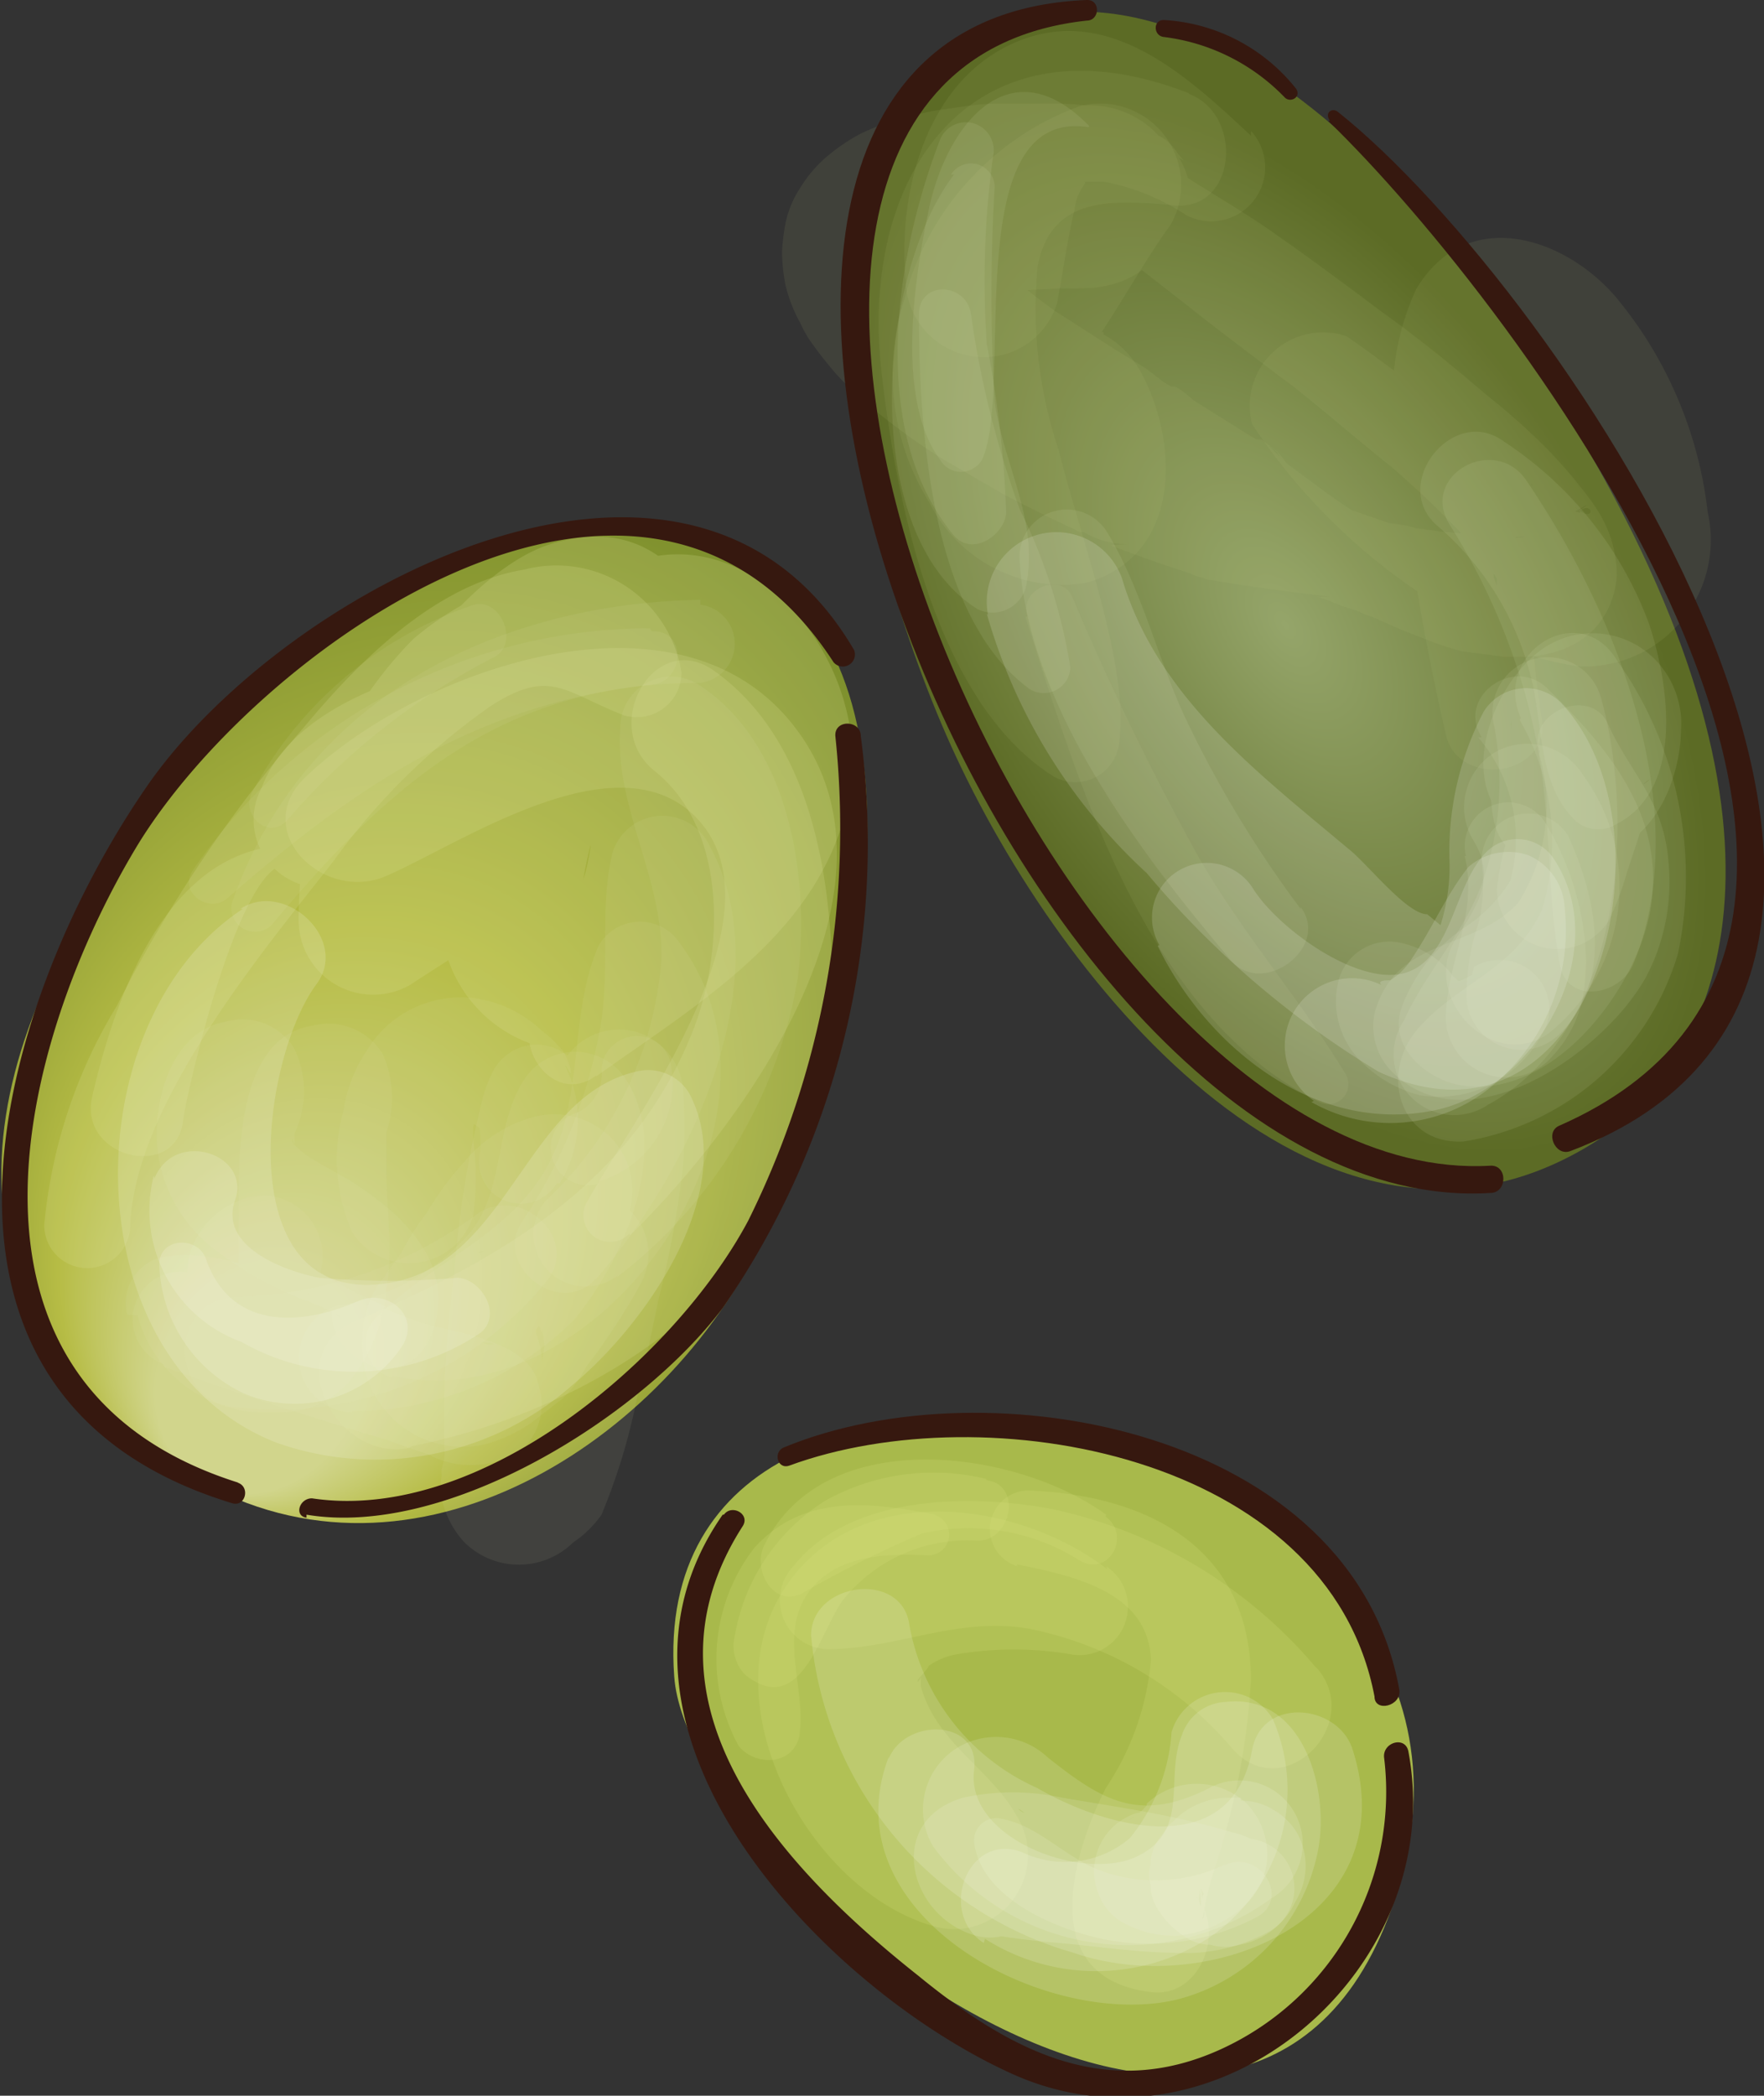 <svg xmlns="http://www.w3.org/2000/svg" xmlns:xlink="http://www.w3.org/1999/xlink" viewBox="0 0 29.12 34.59"><rect x="0" y="0" width="29.12" height="34.59" fill="#333333" stroke="none"/><defs><style>.cls-1{isolation:isolate;}.cls-2{fill:url(#radial-gradient);}.cls-16,.cls-3{opacity:0.2;}.cls-11,.cls-3{mix-blend-mode:multiply;}.cls-4{fill:#dde196;}.cls-5{opacity:0.08;}.cls-6{fill:#e2e8be;}.cls-7{fill:#36180f;}.cls-8{opacity:0.15;}.cls-13,.cls-16,.cls-8{mix-blend-mode:overlay;}.cls-9{fill:#fff;}.cls-10{fill:url(#radial-gradient-2);}.cls-11,.cls-13{opacity:0.1;}.cls-12{fill:#b9c07a;}.cls-14{fill:url(#radial-gradient-3);}.cls-15{fill:#d8e07b;}</style><radialGradient id="radial-gradient" cx="-299.45" cy="212" fy="203.727" r="9.66" gradientTransform="matrix(-0.9, -0.43, 0.51, -1.06, -369.78, 111.46)" gradientUnits="userSpaceOnUse"><stop offset="0.17" stop-color="#d1d58c"/><stop offset="0.45" stop-color="#b6bc45"/><stop offset="0.89" stop-color="#748829"/></radialGradient><radialGradient id="radial-gradient-2" cx="-298.16" cy="117.39" r="10.69" gradientTransform="matrix(-0.84, 0.54, -0.97, -1.51, -115.3, 348.58)" gradientUnits="userSpaceOnUse"><stop offset="0" stop-color="#95a56a"/><stop offset="0.51" stop-color="#5c6b25"/></radialGradient><radialGradient id="radial-gradient-3" cx="-246.91" cy="277.04" fx="-254.482" fy="285.469" r="11.33" gradientTransform="matrix(0.19, -0.92, 0.86, 0.33, -173.55, -289.26)" gradientUnits="userSpaceOnUse"><stop offset="0.21" stop-color="#eaedd8"/><stop offset="0.61" stop-color="#d8e091"/><stop offset="1" stop-color="#a8b94b"/></radialGradient></defs><g class="cls-1"><g id="Capa_2" data-name="Capa 2"><g id="Capa_1-2" data-name="Capa 1"><path class="cls-2" d="M2.79,24.08c3.55,2.54,7.78.12,9.62-3.15s3.12-9.22.46-11.35S5.3,9.66,2.52,13.42C-.52,17.55-1,21.34,2.79,24.08Z" transform="translate(-0.07)"/><g class="cls-3"><path class="cls-4" d="M6.86,23.87c3.36-.66,6.76-3.06,6.93-6.79.1-2-.13-4.72-1.92-6-1-.73-1.91.91-1,1.64,1.26,1,1.13,3.09.62,4.34-1,2.48-3.18,3.74-5.56,4.75-1.25.54-.3,2.32.89,2.09Z" transform="translate(-0.07)"/></g><g class="cls-3"><path class="cls-4" d="M9.92,17.76c1.75-1.25,3.89-2.48,4.2-4.84.27-2.12-1.8-4.65-4-3.47a6.32,6.32,0,0,0-2.77,5.78,2.25,2.25,0,0,0,3.72,1.58C13,15.12,12.83,7.74,9.1,9c-1.47.51-3.45,3.23-3.34,4.83.16,2.13,2.45,1.33,3.5.49s2.69-2.92,1.19-4.28c-1.07-1-2.59-.31-3.55.5A6.54,6.54,0,0,0,5,15.19a1.23,1.23,0,0,0,1.85,1.06c1.15-.77,3.64-2.12,3.58-3.83-.06-1.54-1.76-1.64-2.91-1.42s-2.7.84-3.13,2a1.12,1.12,0,0,0,1,1.65c.36,0,.44-.56.09-.63C3,13.48,2,16.31,1.59,18.11c-.22,1,1.36,1.38,1.5.41,0-.23,1.12-5.29,2-4.06l.5-.39c-.24-.27,0,0-.23.12.21-.09.47-.18.69-.25.54-.16,1.08-.34,1.62-.46a2.27,2.27,0,0,0,.61-.13c.06,0,.27,0,.32,0-.13.14-.48-1.21-.56-1.21s-.57.61-.68.71a17.41,17.41,0,0,1-1.77,1.29l1.85,1.06a5.8,5.8,0,0,1,1.09-2.78c.14-.22,1.34-.73.1-.92-.19,0,.18,0-.11.09-.06,0-1.37,1.22-1.38,1.26.57,1.21.93,1.54,1.07,1a.81.81,0,0,1,.11-.27,4.21,4.21,0,0,0,.47-.8,14.48,14.48,0,0,1,1.12-1.46c-.39.46-.32-.59-.2.46a10,10,0,0,1,.16,1.35,4.74,4.74,0,0,1-.13,1.25c-.05.19-.15.39-.2.57-.2.8.14-.25.09.1a7,7,0,0,1,.95-2.94c.39-.55.56-.89,1.09-.44.79.67.19,1.74-.26,2.37A23.34,23.34,0,0,1,9,16.59c-.57.59.19,1.69.9,1.17Z" transform="translate(-0.07)"/></g><g class="cls-3"><path class="cls-4" d="M10.47,20.39c1.87-1.83,4.79-5.8,2.68-8.44-1.93-2.42-6.16-.89-8,.84-1,.9.25,2.12,1.29,1.67,1.23-.53,3.77-2.28,5.09-1,1.6,1.57-1,5-1.76,6.36a.44.44,0,0,0,.69.54Z" transform="translate(-0.07)"/></g><g class="cls-3"><path class="cls-4" d="M2.22,20.22c.08-2,2.19-4.52,3.35-6a10.86,10.86,0,0,1,2.59-2.56c1-.65,1.23-.23,2.22.15a.74.74,0,0,0,.94-.71,2.09,2.09,0,0,0-2.59-1.7C7.26,9.64,6,10.91,5.09,12A22.39,22.39,0,0,0,2,16.6,8.44,8.44,0,0,0,.8,20.22a.71.71,0,0,0,1.42,0Z" transform="translate(-0.07)"/></g><g class="cls-5"><path class="cls-6" d="M9.77,18.71a1.67,1.67,0,0,0-.28-1.24.81.81,0,0,0-1.27.19,2.32,2.32,0,0,0-.18.46A16.77,16.77,0,0,0,7.57,21a17.58,17.58,0,0,0-.16,3c0,.24,0-.29,0-.15s0,.26-.05.39a.31.31,0,0,0,0,.1l0-.29,0,.31a.89.89,0,0,0,0,.32.09.09,0,0,1,0,.05,1.56,1.56,0,0,0,.38.73,1.28,1.28,0,0,0,1.79,0A1.8,1.8,0,0,0,10,25,10.16,10.16,0,0,0,10.6,23c.12-.5.23-1,.33-1.51a16.45,16.45,0,0,0,.42-2.29,9.11,9.11,0,0,0,0-1.17,1.09,1.09,0,0,0-.78-1,1.06,1.06,0,0,0-1.19.48,11.54,11.54,0,0,0-.5,1.27,7.73,7.73,0,0,0-.2,1c-.11.56-.21,1.12-.32,1.67-.15.72-.3,1.43-.47,2.14,0,.18-.1.36-.16.54s.18-.36.08-.2l0,.07c-.06.14.19-.23.15-.19s.32-.22.21-.16a1.18,1.18,0,0,1,1.37.18c-.06,0,.22.35.13.15,0,0,.13.39.09.22s0-.06,0-.08a1.62,1.62,0,0,0-.31-.54s.24.31.16.19.09.22.07.17a.3.3,0,0,0,0-.1l0,.22V24a2.64,2.64,0,0,1,0-.28c0-.21,0-.42,0-.63,0-.5,0-1,0-1.5,0-.95,0-1.89.08-2.83,0-.15,0-.29,0-.44s0,.28,0,.12a.64.64,0,0,0,0-.07s0-.07,0-.1c0,.35-.58.61-.9.5a.76.76,0,0,1-.44-.33c.06.08,0,0-.06-.14,0,.11.07.23.09.34s0,.19,0,.28a.71.71,0,0,0,1.4-.19Z" transform="translate(-0.07)"/></g><g class="cls-5"><path class="cls-6" d="M5.88,23.29a5.15,5.15,0,0,0,3.67-1.51c.83-1,1.62-2.84.83-4a1,1,0,0,0-1.63,0c-.52.74-.33,1.78-.89,2.53a3.63,3.63,0,0,1-2.22,1.24.9.9,0,0,0,.24,1.76Z" transform="translate(-0.07)"/></g><g class="cls-5"><path class="cls-6" d="M6.55,22.71c3.52.76,7-4.39,4.65-7.26a.79.79,0,0,0-1.25.16c-.5,1.16-.22,2.51-.85,3.65s-1.92,1.57-2.81,2.48a.59.59,0,0,0,.26,1Z" transform="translate(-0.07)"/></g><g class="cls-5"><path class="cls-6" d="M9.31,19.53a2,2,0,0,0,.18-1.73c-.11-.25-.12-.28,0-.08,0,0,0,0,0-.08a1.36,1.36,0,0,0-.13-.3A2.37,2.37,0,0,0,9,17a2,2,0,0,0-.87-.48,1.81,1.81,0,0,0-2,.81,2.49,2.49,0,0,0-.39,1,3,3,0,0,0,.14,2,1.11,1.11,0,0,0,2-.26,4.49,4.49,0,0,0,0-1.27c0-.07,0-.14,0-.2s-.07.25,0,0,.06-.2.08-.29-.11.22,0,.06.11-.15,0,0,0,0,0,0-.22.15-.08.06-.24.07,0,0-.28,0-.12,0,.16,0,0,0,0,0,.07,0-.21-.12-.1,0a.24.24,0,0,0,.11.06c.13.05-.13-.13-.08-.06s.06.05.08.08.47.32.14.07c-.1-.07,0,0,0,0A.47.47,0,0,0,8,18.7c.06.08,0,0,0-.07a.65.65,0,0,0,0,.13s0,.17,0,0,0,0,0,.05V19c0-.12,0-.08,0,0a.69.69,0,0,0,1.26.53Z" transform="translate(-0.07)"/></g><g class="cls-5"><path class="cls-6" d="M9.94,19.5a1.68,1.68,0,0,0,1.19-2,.58.58,0,0,0-1.13.15.71.71,0,0,1-.39.71.61.61,0,0,0,.33,1.18Z" transform="translate(-0.07)"/></g><g class="cls-5"><path class="cls-6" d="M11.63,9.9c-3.36.06-6.56,1.63-7.73,5a.39.39,0,0,0,.65.37c2-2.39,3.86-4,7.08-4a.65.65,0,0,0,0-1.29Z" transform="translate(-0.07)"/></g><g class="cls-5"><path class="cls-6" d="M10.8,10.37a9.15,9.15,0,0,0-7.55,4c-.24.37.28.72.58.45,2.09-1.83,4.14-3.22,7-3.52.55-.06.58-.91,0-.88Z" transform="translate(-0.07)"/></g><g class="cls-5"><path class="cls-6" d="M7.84,10a6.49,6.49,0,0,0-3.62,3.1c-.16.36.27.76.58.45a11.37,11.37,0,0,1,3.4-2.69c.48-.21.13-1.06-.36-.86Z" transform="translate(-0.07)"/></g><g class="cls-5"><path class="cls-6" d="M9.91,21.11c1.52-1.74,3.12-5,1.83-7.23a.86.86,0,0,0-1.56.2c-.24,1,0,2-.24,3.08a8.23,8.23,0,0,1-1.25,3c-.49.73.63,1.61,1.22.94Z" transform="translate(-0.07)"/></g><g class="cls-5"><path class="cls-6" d="M10.24,21.09a7.85,7.85,0,0,0,3-4.95c.21-1.68-.15-3.91-1.67-4.86a.84.84,0,0,0-1.26.72c-.1,1.32.71,2.48.68,3.83a6.13,6.13,0,0,1-1.92,4,.86.86,0,0,0,1.21,1.21Z" transform="translate(-0.07)"/></g><g class="cls-5"><path class="cls-6" d="M9.25,19.8l-.73.53-.3.21-.15.1c-.13.09-.19,0,.13,0l.36-.05a1.63,1.63,0,0,0-.83.24l-.2.14a2.11,2.11,0,0,1-.33.18L7.55,21a.86.86,0,0,1-.21.07L7.73,21H7.64L8,21,8,21l.35.15,0,0,.3.23s0,0,0,0l.23.29,0,0,.14.34a.29.29,0,0,1,0-.09l.05.38a1.2,1.2,0,0,1,0-.19l-.05.38A1.74,1.74,0,0,0,8.92,22a3.47,3.47,0,0,0-.06-.45l.05.37v-.05l-.05.36L8.92,22s0-.08,0-.12c0-.21-.18.3-.06.15s.13-.19.19-.28-.22.28-.09.12l.12-.15a2.73,2.73,0,0,1,.23-.25c.23-.21-.24.18-.07,0a3.35,3.35,0,0,0,.4-.33A3,3,0,0,0,10.46,20a1.26,1.26,0,0,0-.32-1.24,1.34,1.34,0,0,0-1.24-.33,2.26,2.26,0,0,0-1.16.74,5.21,5.21,0,0,0-.62.84,4.41,4.41,0,0,0-.35.53,1.09,1.09,0,0,0-.08.15c-.07.15.21-.26.11-.14s-.23.3-.34.45l-.06.1c-.1.18.16-.23.14-.18s-.2.23-.26.33a2.17,2.17,0,0,0-.17.42,2,2,0,0,0,0,1,1.66,1.66,0,0,0,2,1.16,2.5,2.5,0,0,0,.72-.34l.52-.4a2,2,0,0,0,.53-.86l-.34.59a11,11,0,0,0,1.1-1.62A1,1,0,0,0,10.49,20a1,1,0,0,0-1.24-.16Z" transform="translate(-0.07)"/></g><g class="cls-5"><path class="cls-6" d="M2.78,22.56C4,23,5.3,23.43,6.58,23.8l.85.26.2.06.06,0a.9.9,0,0,1-.42-.24L7,23.45H7l.26-1h0l.45-.26c.11,0,.43-.07.52,0h0l-.11,0-.36-.11c-.35-.11-.71-.23-1.06-.37l-.3-.12.09,0-.17-.08a6.45,6.45,0,0,1-.59-.29,4.94,4.94,0,0,1-.49-.3c-.15-.1.06,0,.1.09a.76.76,0,0,0-.09-.09c-.06-.05-.11-.11-.16-.16s.18.27.09.11-.09-.19,0,0,0,.09,0,0,0,.36,0,.18c0,.28,0,.31,0,.17s0-.06,0-.09-.14.3,0,.14.08-.1,0,.05-.09.11.09-.12a.6.6,0,0,0,.1-.25,1,1,0,0,0-.93-1.22,1.35,1.35,0,0,0-1.23.95,1.48,1.48,0,0,0,.12,1.09,2.84,2.84,0,0,0,1.09,1A12.86,12.86,0,0,0,7.13,24a1.48,1.48,0,0,0,1.58-.1,1,1,0,0,0,.26-1c-.11-.7-1.13-.86-1.69-1A40.69,40.69,0,0,0,3.19,21a.79.79,0,0,0-.41,1.52Z" transform="translate(-0.07)"/></g><g class="cls-5"><path class="cls-6" d="M4,23.23A5.72,5.72,0,0,0,9.13,21.1C9.6,20.42,8.7,19.6,8,20a7.08,7.08,0,0,1-4,1.41c-1.17,0-1.16,1.76,0,1.82Z" transform="translate(-0.07)"/></g><g class="cls-5"><path class="cls-6" d="M2.34,21.71a2.15,2.15,0,0,0,1.59,1.54A1.15,1.15,0,0,0,5.05,23l0,0-.73.31c-.19,0,.25,0,.36,0a1.93,1.93,0,0,0,.42-.05,1.55,1.55,0,0,0,.74-.46,2.78,2.78,0,0,0,.61-1.54c.11-.63,0-1.28,0-1.92,0-.14,0-.28,0-.43s0-.15,0-.23c0,.1,0,.11,0,0a1.77,1.77,0,0,0-.06-1.28,1.05,1.05,0,0,0-1.16-.47c-1.28.19-1.22,2.21-1.22,3.14,0,.44,0,.87,0,1.32,0,.22,0,.13,0,.06.06.09-.21.25,0,0s.4-.32.69-.18l.48.63c-.18-.94-1.69-1.32-2.48-1.14a.78.78,0,0,0-.53.94Z" transform="translate(-0.07)"/></g><g class="cls-5"><path class="cls-6" d="M7.11,22.21c.6-1.19-.27-2.1-1.24-2.71-.21-.13-.44-.24-.66-.38s-.24-.2-.28-.22-.06-.21,0,0c0-.19,0,0,0-.19a1.63,1.63,0,0,0,0-1.4,1,1,0,0,0-1.12-.45c-.9.15-1.19,1.26-1.15,2a2.42,2.42,0,0,0,.9,1.72,5.88,5.88,0,0,0,1.6.9,3.68,3.68,0,0,1,.46.21c.21.11-.11,0,.06.06a.29.29,0,0,1-.11-.26c-.2.9,1.1,1.56,1.56.66Z" transform="translate(-0.07)"/></g><path class="cls-7" d="M4,24.47C-1.07,22.87.37,17.24,2.31,14s8.38-7.92,11.52-3.07a.2.2,0,0,0,.34-.2c-2.7-4.62-9.45-1-11.69,2.27C0,16.61-1.85,23.06,3.9,24.81c.22.07.31-.27.09-.34Z" transform="translate(-0.07)"/><path class="cls-7" d="M5.13,25c2.33.39,5.52-1.62,6.87-3.41a13.49,13.49,0,0,0,2.28-9.44c0-.27-.44-.28-.42,0a14.55,14.55,0,0,1-1.44,8c-1.2,2.25-4.4,5-7.2,4.58-.21,0-.3.29-.09.32Z" transform="translate(-0.07)"/><g class="cls-8"><path class="cls-9" d="M4.08,15c-2.83,1.86-2.84,7.48.55,8.81a4.91,4.91,0,0,0,4.89-.95c1.21-1,2.77-3.22,1.93-4.81a.79.79,0,0,0-.89-.36c-1.87.44-2.11,3.34-4.27,3.51-2.42.19-1.9-3.73-1-4.95.56-.74-.52-1.73-1.25-1.25Z" transform="translate(-0.07)"/></g><g class="cls-8"><path class="cls-9" d="M2.61,19.4a2.31,2.31,0,0,0,1.45,2.75A3.73,3.73,0,0,0,8,22c.38-.31,0-.9-.38-.91a13.35,13.35,0,0,1-2.28,0c-.57-.11-1.66-.51-1.39-1.28s-1-1.18-1.33-.36Z" transform="translate(-0.07)"/></g><g class="cls-8"><path class="cls-9" d="M2.7,20.88A2.43,2.43,0,0,0,4.1,23a2.13,2.13,0,0,0,2.62-.8c.29-.5-.26-.93-.73-.73-.94.42-2.11.49-2.52-.69-.13-.39-.79-.36-.77.11Z" transform="translate(-0.07)"/></g><path class="cls-10" d="M26.3,18.91c-4.48,2.7-8.87-2.8-10.61-6.78S13.1,2.45,16.24.63c2.48-1.43,6.52.58,10.16,7S28.42,17.64,26.3,18.91Z" transform="translate(-0.07)"/><g class="cls-11"><path class="cls-12" d="M25.53,11.92a17.42,17.42,0,0,1,0-5.49c0-.08.18-.45,0-.07,0-.07.19-.25,0-.08s.37-.14.07-.08c.09,0-.16.12,0,.06-.35.17-.37.27-.66.28.05,0-.41-.06-.17,0-.21,0-.25,0-.13,0s-.26-.21-.07,0a1.9,1.9,0,0,1,.19.21c-.17-.22,0,0,.13.21s.21.37.31.56a1.59,1.59,0,0,1,.12.27c-.16-.37,0,0,0,.06s.13.39.18.58a2.44,2.44,0,0,1,.06.26c.08.34,0-.18,0,0s0,.15,0,.22c0,.26,0,0,0-.06-.14.21.16-.21.15-.2a1.09,1.09,0,0,1,.38-.22c.33-.18.16-.1.06,0,.22-.16.25.18,0,0s.2.12-.1,0a7.45,7.45,0,0,1-.92-.58,24.2,24.2,0,0,0-2.83-2.3A1.21,1.21,0,0,0,20.74,7a9.94,9.94,0,0,0,3.1,3,4.62,4.62,0,0,0,2.31,1,2.09,2.09,0,0,0,2.11-2.55,6.74,6.74,0,0,0-1.51-3.54c-.85-1-2.47-1.53-3.3-.14a4.19,4.19,0,0,0-.32,2.52,39.74,39.74,0,0,0,.81,4.84c.2.87,1.67.7,1.59-.22Z" transform="translate(-0.07)"/></g><g class="cls-11"><path class="cls-12" d="M17.9,1.75A4.63,4.63,0,0,0,15,4.94a4,4,0,0,0,.41,3.35A2.46,2.46,0,0,0,18,9.62c1.55-.44,1.54-2.23.94-3.41-.9-1.77-3.55-.51-3.11,1.31a3,3,0,0,0,.09.32c.13.32,0,0,0-.12,0,.46.31.24,1-.66.36-.7.79-.9,1.28-.59-.18-.1.18.14.18.15.37.36.08.06,0-.12.26.41,0-.11-.07-.31l-.06-.32c-.07-.32,0,.19,0,0s0-.25,0-.38c0,.27.09-.08,0,0C18.58,5,19,4.25,19.4,3.7a1.34,1.34,0,0,0-1.5-1.95Z" transform="translate(-0.07)"/></g><g class="cls-11"><path class="cls-12" d="M17.8,3.59l.91.7-.17-.13,1.14.89c.4.32.8.62,1.21.93l.54.41-.2-.16c.61.47,1.21,1,1.79,1.46A15.61,15.61,0,0,1,24.2,8.81c.15.16.3.32.43.49l-.16-.2a3.58,3.58,0,0,1,.31.45,1.17,1.17,0,0,0,0,.11l-.1-.24a1.17,1.17,0,0,1,.05.2l0-.27v.11l0-.27a.19.19,0,0,1,0,.08l.1-.24a.16.16,0,0,1,0,.07L25,8.9,24.92,9l.2-.16a.24.24,0,0,1-.11.06l.24-.1a.71.71,0,0,1-.25.06l.27,0a2.91,2.91,0,0,1-.59,0l-.2,0,.26,0a2.7,2.7,0,0,0-.28,0l.26,0c-.3-.05-.61-.06-.91-.09l-.19,0,.23,0-.4-.05a1.88,1.88,0,0,0-.81-.07h.41l-.81-.28.19.08c-.39-.25-.75-.53-1.12-.8L21,7.34l.24.19-.09-.07.32.54a1.33,1.33,0,0,0-.32-.55l-.26-.2h0l-.08,0-.14-.08-.27-.17-.56-.35-.31-.2L20,6.9a1.47,1.47,0,0,0-.53-.52l0,0-.07,0-.13-.08L19,6.09l-.52-.32c-.33-.21-.65-.42-1-.64L17,4.77,17.3,5c-.21-.16-.41-.33-.61-.5s-.34-.3-.5-.47A2.41,2.41,0,0,1,16,3.8l.24.31A2,2,0,0,1,16,3.72l.16.38a2.17,2.17,0,0,1-.07-.24l.06.42a.48.48,0,0,1,0-.17l-.06.41a.74.74,0,0,1,0-.14L16,4.75A.54.54,0,0,1,16,4.62l-.24.31a.67.67,0,0,1,.15-.14L15.62,5a1.87,1.87,0,0,1,.31-.17L15.56,5a3.49,3.49,0,0,1,.7-.2l.25,0-.41.06c.48-.06,1-.07,1.44-.1h.24c.22,0,.42,0,.65-.07l-.4.06a1.59,1.59,0,0,0,.77-.21A1.64,1.64,0,0,0,19.34,4l0,0,.05-.07L19,4.32A1.47,1.47,0,0,0,19.38,4l-.79.32h0A.86.86,0,0,0,19,4.27,1,1,0,0,0,19.39,4a1.12,1.12,0,0,0,.32-.79,1.1,1.1,0,0,0-.32-.78l-.22-.17a1.12,1.12,0,0,0-.56-.15h0l1,.54-.1-.12a.79.79,0,0,0-.31-.29l0,0-.05,0L19,2.16l.45.45-.05-.09,0,0A1.54,1.54,0,0,0,18,1.74l.4.06a5.71,5.71,0,0,0-.82-.09l-.4,0c-.23,0-.47,0-.7,0s-.66.07-1,.12l-.47.1a4.7,4.7,0,0,0-.74.28,3.16,3.16,0,0,0-.58.4,2.18,2.18,0,0,0-.41.49,1.69,1.69,0,0,0-.24.57,3.55,3.55,0,0,0-.06.47v.05a3.07,3.07,0,0,0,.06.53,2.5,2.5,0,0,0,.24.61,2.15,2.15,0,0,0,.14.26,6.65,6.65,0,0,0,.46.59,5.67,5.67,0,0,0,.62.58,10.29,10.29,0,0,0,1.14.82l1,.58c.37.19.74.38,1.11.55l.14.07.07,0,0,0a1.37,1.37,0,0,0,.74.2L18.4,9c.39.15.78.29,1.18.42l.34.11-.3-.12h0a.83.83,0,0,0,.46.14.91.91,0,0,0,.49,0,.81.81,0,0,0,.3-.13l-.95.13c.57.1,1.14.18,1.71.25l.38.05-.2,0a1.72,1.72,0,0,1,.21.07l.2.08.4.13-.34-.2a1,1,0,0,0,.44.25l.47.21.54.21a4.42,4.42,0,0,0,.48.15l.68.09h.36a2,2,0,0,0,.53-.09,1.48,1.48,0,0,0,.61-.37,1.42,1.42,0,0,0,.37-.9,2,2,0,0,0-.34-1.09,3.3,3.3,0,0,0-.22-.3l.16.21a8,8,0,0,0-.75-.89c-.31-.31-.63-.6-1-.89-.5-.43-1-.84-1.56-1.25s-1.2-.9-1.82-1.33c-.35-.26-.73-.49-1.1-.72l-1.24-.77-.32-.19A.82.82,0,0,0,18,2.12a.8.8,0,0,0-.48.37.79.79,0,0,0-.08.62l.08.19a.81.81,0,0,0,.29.29Z" transform="translate(-0.07)"/></g><g class="cls-11"><path class="cls-12" d="M20.72,2.24c-1.07-1-2.41-2.26-4-1.49-1.39.68-1.83,2.47-1.7,3.88a1.29,1.29,0,0,0,1.1,1.25A1.26,1.26,0,0,0,17.52,5c.1-.51.16-1,.29-1.55a.8.8,0,0,1,.13-.36C18,3,18,3,17.94,3s-.14,0,0,0h.36a3.7,3.7,0,0,1,1.35.55.89.89,0,0,0,1.07-1.39Z" transform="translate(-0.07)"/></g><g class="cls-11"><path class="cls-12" d="M19.7,1.54C16.19.17,14.25,2.79,14.62,6.12c.24,2.11.88,5.47,2.85,6.7a.73.73,0,0,0,1.08-.62c.15-1.22-.63-3.28-1-4.76a7.34,7.34,0,0,1-.35-3.05c.22-1.15,1.22-1.1,2.25-1s1.16-1.49.25-1.84Z" transform="translate(-0.07)"/></g><g class="cls-11"><path class="cls-12" d="M17,10.19c.89,2.8,2,6.59,4.85,8a.33.33,0,0,0,.44-.45c-.78-1.29-1.79-2.42-2.52-3.75s-1.41-2.74-2-4.14c-.19-.42-.88-.12-.74.31Z" transform="translate(-0.07)"/></g><g class="cls-13"><path class="cls-6" d="M25.94,13.81s-.27.21-.14.16l.12-.05a4.15,4.15,0,0,0,.34-.24l-.76.1a1.46,1.46,0,0,0,1.1-.21,2.23,2.23,0,0,0,.63-.67.94.94,0,0,0,.09-.12s-.28.33-.16.2l0,0c.15-.16.26-.16-.13.07h0a1.42,1.42,0,0,1-.67.17,1.37,1.37,0,0,1-1.17-.67,1.39,1.39,0,0,1-.18-.66l.06.4c-.05-.35-.06-.46-.05-.33v.16c0,.16-.07.68,0,.11a1.71,1.71,0,0,0,.16,1.14,1.49,1.49,0,0,0,.51.58l-.49-1.22c-.08.37-.16.75-.25,1.12a4.7,4.7,0,0,0-.17.83,1,1,0,0,0,1.85.51,4.84,4.84,0,0,0,.3-.8c.12-.36.24-.72.35-1.09l-.76.75c.88-.14,1.29-1.23,1.3-2a1.51,1.51,0,0,0-.21-.88,1.45,1.45,0,0,0-2-.51c-.86.53-1.51,2.16-.64,2.93l-.29-.7c0,.38,0,1,.42,1.18a.55.55,0,0,0,.75-.19Z" transform="translate(-0.07)"/></g><g class="cls-13"><path class="cls-6" d="M23.8,8.68a4.8,4.8,0,0,1,1.53,2.45c.22.78.11,1.79.73,2.4a.57.57,0,0,0,.68.08c1.15-.58.88-2.33.55-3.32a6.13,6.13,0,0,0-2.39-3C24.06,6.66,23,8,23.8,8.68Z" transform="translate(-0.07)"/></g><g class="cls-13"><path class="cls-6" d="M24,8.66a10.55,10.55,0,0,1,1.45,3.66c.23,1.19.15,2.41.37,3.6.13.68,1,.5,1.21,0,1.05-2.56-.31-5.86-1.77-8-.53-.76-1.76-.07-1.26.74Z" transform="translate(-0.07)"/></g><g class="cls-13"><path class="cls-6" d="M25.16,11.89A4,4,0,0,1,25.53,15c-.44,1-1.44,1.25-2.07,2s-.26,1.9.77,1.84a4.41,4.41,0,0,0,3.54-3.1,6.18,6.18,0,0,0-1-4.83c-.62-1.05-2.06-.13-1.6.93Z" transform="translate(-0.07)"/></g><g class="cls-13"><path class="cls-6" d="M25.48,12.45a3,3,0,0,1-.34,2.44c-.73.82-2,.55-2.37,1.8a1.06,1.06,0,0,0,.28,1c1.26,1.26,3.5-.32,4.19-1.56a3.36,3.36,0,0,0,.37-1.94c-.09-1-.63-1.43-1-2.25-.29-.62-1.36-.18-1.12.47Z" transform="translate(-0.07)"/></g><g class="cls-13"><path class="cls-6" d="M24.74,12a5,5,0,0,1-.22,2.62c-.31.82-.92,1.43-1.27,2.22a1,1,0,0,0,1.39,1.39c2.18-1.18,2.45-4.6,1.86-6.71a.91.91,0,0,0-1.76.48Z" transform="translate(-0.07)"/></g><g class="cls-13"><path class="cls-6" d="M24.47,12.17A2.57,2.57,0,0,1,25,14.54a2.49,2.49,0,0,1-.77.78,2.71,2.71,0,0,0-1,1.25c-.3.72.44,1.28,1,1.35,1.48.2,2.83-1.56,3.08-2.87.28-1.55-.67-2.69-1.71-3.7-.55-.52-1.49.15-1.07.82Z" transform="translate(-0.07)"/></g><g class="cls-13"><path class="cls-6" d="M24.38,13.85c.41.65.07,1.1-.29,1.67-.57.93.6,2.19,1.54,1.54a3.1,3.1,0,0,0,.57-4.27,1.08,1.08,0,0,0-1.44-.38,1.06,1.06,0,0,0-.38,1.44Z" transform="translate(-0.07)"/></g><g class="cls-13"><path class="cls-6" d="M24.25,14.13c.22.95-.26,1.65-.31,2.57a1,1,0,0,0,1.76.73,2,2,0,0,0,.52-1.09,3.63,3.63,0,0,0,0-.93,4.66,4.66,0,0,0-.64-1.83.72.72,0,0,0-1.31.55Z" transform="translate(-0.07)"/></g><g class="cls-13"><path class="cls-6" d="M24.53,14.23a2.85,2.85,0,0,1-.05,1,3.59,3.59,0,0,0-.2,1.22.9.9,0,0,0,1.52.63c.91-.87.63-2.25.16-3.28a.77.77,0,0,0-1.43.38Z" transform="translate(-0.07)"/></g><g class="cls-13"><path class="cls-6" d="M24.37,16.09l-.2.1c-.19.12,0,0,0,0h0l-.08,0c-.07,0,0,0,.05,0s-.11,0,0,0c-.07-.08-.09-.1-.06-.05s0,0-.06-.08a1.46,1.46,0,0,0-.79-.49.87.87,0,0,0-1.06.6,1.4,1.4,0,0,0,.4,1.38,2.09,2.09,0,0,0,.95.53,1.93,1.93,0,0,0,2-1,.79.79,0,0,0-.12-1,.82.82,0,0,0-1-.12Z" transform="translate(-0.07)"/></g><g class="cls-13"><path class="cls-6" d="M21.54,15a18.53,18.53,0,0,1-1.83-3c-.5-1-.76-2.22-1.36-3.21a.78.78,0,0,0-1.45.4c.1,2.41,2,4.9,3.49,6.66.53.62,1.65-.22,1.15-.88Z" transform="translate(-0.07)"/></g><g class="cls-13"><path class="cls-6" d="M18.05,2.08c-1.32-1.36-2.38,0-2.66,1.44-.23,1.1-.53,3.09.2,4.07a.4.4,0,0,0,.69,0c.54-1.14-.41-5.83,1.76-5.49,0,0,0,0,0,0Z" transform="translate(-0.07)"/></g><g class="cls-13"><path class="cls-6" d="M15.59,2.3c-.74,1.92-1.2,4.81.22,6.53.31.37.84,0,.87-.36a17.67,17.67,0,0,0-.32-2.79,15,15,0,0,1,.11-3.14.46.46,0,0,0-.88-.24Z" transform="translate(-0.07)"/></g><g class="cls-13"><path class="cls-6" d="M15.82,2.88c-1.27,1.66-1.59,5.92.38,7.17A.57.57,0,0,0,17,9.71c.24-1.07-.35-2-.51-3.07a30.2,30.2,0,0,1,0-3.56.39.39,0,0,0-.72-.2Z" transform="translate(-0.07)"/></g><g class="cls-13"><path class="cls-6" d="M15.24,5.19c0,1.84.18,4.91,1.77,6.14a.44.44,0,0,0,.73-.31,9.07,9.07,0,0,0-.83-2.6,15.76,15.76,0,0,1-.81-3.23c-.07-.53-.86-.57-.86,0Z" transform="translate(-0.07)"/></g><path class="cls-7" d="M24.67,19.24c-7.33.42-14.92-18-6.66-18.9.22,0,.23-.35,0-.34-9,.37-1.37,20.18,6.66,19.69.29,0,.29-.47,0-.45Z" transform="translate(-0.07)"/><path class="cls-7" d="M19.28.61a3.34,3.34,0,0,1,2,1c.09.09.27,0,.19-.14A3,3,0,0,0,19.28.33c-.18,0-.17.26,0,.28Z" transform="translate(-0.07)"/><path class="cls-7" d="M22,2C25.1,5,33,15.42,25.81,18.58c-.24.1-.07.51.18.42,7.57-2.86-.16-14.23-3.83-17.15-.09-.08-.23,0-.14.14Z" transform="translate(-0.07)"/><g class="cls-8"><path class="cls-9" d="M16.36,10.13A9.25,9.25,0,0,0,19,14.41a15.34,15.34,0,0,0,3.83,3.28c3.57,1.64,5-4,3-6.1a.82.82,0,0,0-1.27.16A5,5,0,0,0,24,14.27a3.28,3.28,0,0,1-.15,1l-.22-.18c-.34,0-1-.85-1.3-1.08-1.5-1.26-3.16-2.51-3.74-4.47a1.15,1.15,0,0,0-2.21.61Z" transform="translate(-0.07)"/></g><g class="cls-8"><path class="cls-9" d="M19.18,15.61c.81,1.67,2.59,3.11,4.55,2.72,1.66-.32,3-2.6,2-4.14a.72.72,0,0,0-1.11-.14c-.55.53-.57,1.75-1.33,2s-2.08-.69-2.52-1.36a.9.9,0,0,0-1.56.91Z" transform="translate(-0.07)"/></g><g class="cls-8"><path class="cls-9" d="M21.72,18.19a2.62,2.62,0,0,0,2.9-.2,3.33,3.33,0,0,0,1.28-3,1,1,0,0,0-.59-.87,1,1,0,0,0-1,.19c-.37.47-.59,1-.92,1.49a1.12,1.12,0,0,1-.37.38c-.06,0-.23,0-.14.08a1.11,1.11,0,0,0-1.12,1.91Z" transform="translate(-0.07)"/></g><path class="cls-14" d="M11.2,27.67c.24,3.35,9.89,10.89,12,3.33S10.66,20.33,11.2,27.67Z" transform="translate(-0.07)"/><g class="cls-3"><path class="cls-15" d="M21.8,27.53a7.85,7.85,0,0,0-4.35-2.62c-1.36-.26-3.36-.24-4.29.95a.81.81,0,0,0,.56,1.36c1.15,0,2.13-.54,3.33-.34a5.93,5.93,0,0,1,3.38,2c.84.92,2.18-.44,1.37-1.36Z" transform="translate(-0.07)"/></g><g class="cls-3"><path class="cls-15" d="M18.35,25.9c-1.51-1.16-4.22-1.51-5.38.4s.49,4.94,2.54,5.5A1.22,1.22,0,0,0,16.87,30c-.37-.68-1.08-1.09-1.44-1.77a1.89,1.89,0,0,1-.16-.4s0-.29,0-.18-.12.17,0,0c-.13.17.21-.21.11-.14a1.15,1.15,0,0,1,.51-.21,5.62,5.62,0,0,1,1.83,0,.8.8,0,0,0,.61-1.45Z" transform="translate(-0.07)"/></g><g class="cls-3"><path class="cls-15" d="M16.86,25.82c.93.19,2.17.45,2.21,1.58a4.51,4.51,0,0,1-.75,2.12c-.59,1.18-1.12,3.14.76,3.36.85.1,1.25-1.11.68-1.64.29.27.16.44.16.44s.06-.32.08-.4c.08-.35.21-.68.29-1a11.73,11.73,0,0,0,.43-2.55c0-2.19-1.72-3.06-3.69-3.13a.64.64,0,0,0-.17,1.25Z" transform="translate(-0.07)"/></g><g class="cls-3"><path class="cls-15" d="M15.52,25c-1.06-.2-2.18-.36-3,.55a3,3,0,0,0-.26,3.26c.24.32.86.36,1-.13.14-.75-.34-1.65.13-2.36s1.43-.67,2-.65a.34.34,0,0,0,.09-.67Z" transform="translate(-0.07)"/></g><g class="cls-3"><path class="cls-15" d="M16.35,24.41a3.67,3.67,0,0,0-2.64.35A3.28,3.28,0,0,0,12.2,27a.68.68,0,0,0,.18.65c.9.7,1.21-.67,1.59-1.22a2.62,2.62,0,0,1,2.24-1c.56,0,.74-.93.14-1Z" transform="translate(-0.07)"/></g><g class="cls-3"><path class="cls-15" d="M18.33,25c-1.48-1.08-4.68-1.52-5.65.52-.18.37.13,1,.61.79a18.11,18.11,0,0,1,2-1,3.43,3.43,0,0,1,2.61.45c.48.27.85-.42.42-.73Z" transform="translate(-0.07)"/></g><g class="cls-16"><path class="cls-6" d="M20,29.53c-1.13.55-1.72.2-2.63-.52a1.24,1.24,0,0,0-1.59-.1,1.2,1.2,0,0,0-.31,1.56,4,4,0,0,0,5.59.86A1,1,0,0,0,20,29.53Z" transform="translate(-0.07)"/></g><g class="cls-16"><path class="cls-6" d="M19.92,31.29l0,.05-.06-.47c0,.15.08.86,0,.47l.08-.6s.88-.41.88-.33.1.09,0,0a1.28,1.28,0,0,0-.42-.17c-.26-.08-.54-.15-.8-.21-.67-.15-1.36-.25-2-.36a3.9,3.9,0,0,0-1.63,0c-1.29.38-.91,1.94.18,2.27s2-1.53.86-2c-.21-.09-.13-.15.05.07l.33.8h0l-.33.8a4.36,4.36,0,0,0-.73.32s.08,0,.11,0-.26-.05,0,0,.67.1,1,.13c.65.05,1.3.16,2,.17A2.87,2.87,0,0,0,21,31.89a.82.82,0,0,0-.18-1.52.77.77,0,0,0-.85.34h0l.37-.28-.06,0a.57.57,0,0,0-.34.83Z" transform="translate(-0.07)"/></g><g class="cls-16"><path class="cls-6" d="M19,29.8l-.15.16.23-.18c-.15.1-.29.2-.44.32l.22-.18-.16.1.25-.1-.1,0a1,1,0,0,0-.71.83,1,1,0,0,0,.07.52.89.89,0,0,0,.41.47,1.76,1.76,0,0,0,.9.21,1.92,1.92,0,0,0,1.13-.53,1.15,1.15,0,0,0,.34-.82,1.22,1.22,0,0,0-.34-.83,1.2,1.2,0,0,0-1.65,0Z" transform="translate(-0.07)"/></g><g class="cls-16"><path class="cls-6" d="M20.55,29.67l-.21,0a1.28,1.28,0,0,0-.88.37l-.08.07-.18.24a.79.79,0,0,0-.14.44.55.55,0,0,0,0,.31.77.77,0,0,0,.14.44,1.4,1.4,0,0,0,.42.42.79.79,0,0,0,.44.14.84.84,0,0,0,.47,0,1.29,1.29,0,0,0,.86-.59l.09-.17a1.11,1.11,0,0,0,0-1.09,1.09,1.09,0,0,0-.39-.38,1,1,0,0,0-.54-.15Z" transform="translate(-0.07)"/></g><g class="cls-16"><path class="cls-6" d="M20.28,30.78a2.67,2.67,0,0,1-2,.11c-.61-.21-1.05-.75-1.67-.87a.37.37,0,0,0-.45.45c.16.86,1.28,1.34,2.05,1.52a3.81,3.81,0,0,0,2.59-.34c.59-.29.08-1.13-.5-.87Z" transform="translate(-0.07)"/></g><path class="cls-7" d="M12,25c-2.46,3.53,1.66,7.82,4.78,9.23,3.41,1.54,7.21-1.75,6.54-5.32-.05-.27-.44-.15-.4.11a4.67,4.67,0,0,1-2.69,4.8c-1.92.88-3.52,0-5-1.21-2.21-1.75-4.79-4.48-2.9-7.42.13-.2-.18-.37-.31-.19Z" transform="translate(-0.07)"/><path class="cls-7" d="M13.1,24.19C16.34,23,22,24,22.76,28c0,.27.45.16.41-.11-.77-4.29-6.78-5.4-10.16-4-.18.07-.11.37.09.3Z" transform="translate(-0.07)"/><g class="cls-8"><path class="cls-9" d="M13.46,27a6,6,0,0,0,4.33,5.23C20,33,23.3,31.7,22.4,28.88c-.23-.75-1.49-.89-1.66,0-.33,1.85-2.38,1.31-3.55.63a3.65,3.65,0,0,1-2.11-2.7c-.13-.91-1.66-.69-1.62.22Z" transform="translate(-0.07)"/></g><g class="cls-8"><path class="cls-9" d="M14.74,29c-1,2.63,2.64,4.52,4.77,4a3.17,3.17,0,0,0,2.32-2.47c.19-1-.25-2.58-1.52-2.44a.8.8,0,0,0-.73.55c-.29.72.15,1.57-.74,2s-2.83-.29-2.69-1.42c.11-.86-1.14-.87-1.41-.19Z" transform="translate(-0.07)"/></g><g class="cls-8"><path class="cls-9" d="M16.33,32A3.42,3.42,0,0,0,20,32a2.94,2.94,0,0,0,1.08-3.63.92.92,0,0,0-1.67.22,3.1,3.1,0,0,1-.69,1.75,1.65,1.65,0,0,1-1.78.23c-.89-.34-1.4,1-.63,1.5Z" transform="translate(-0.07)"/></g></g></g></g></svg>
